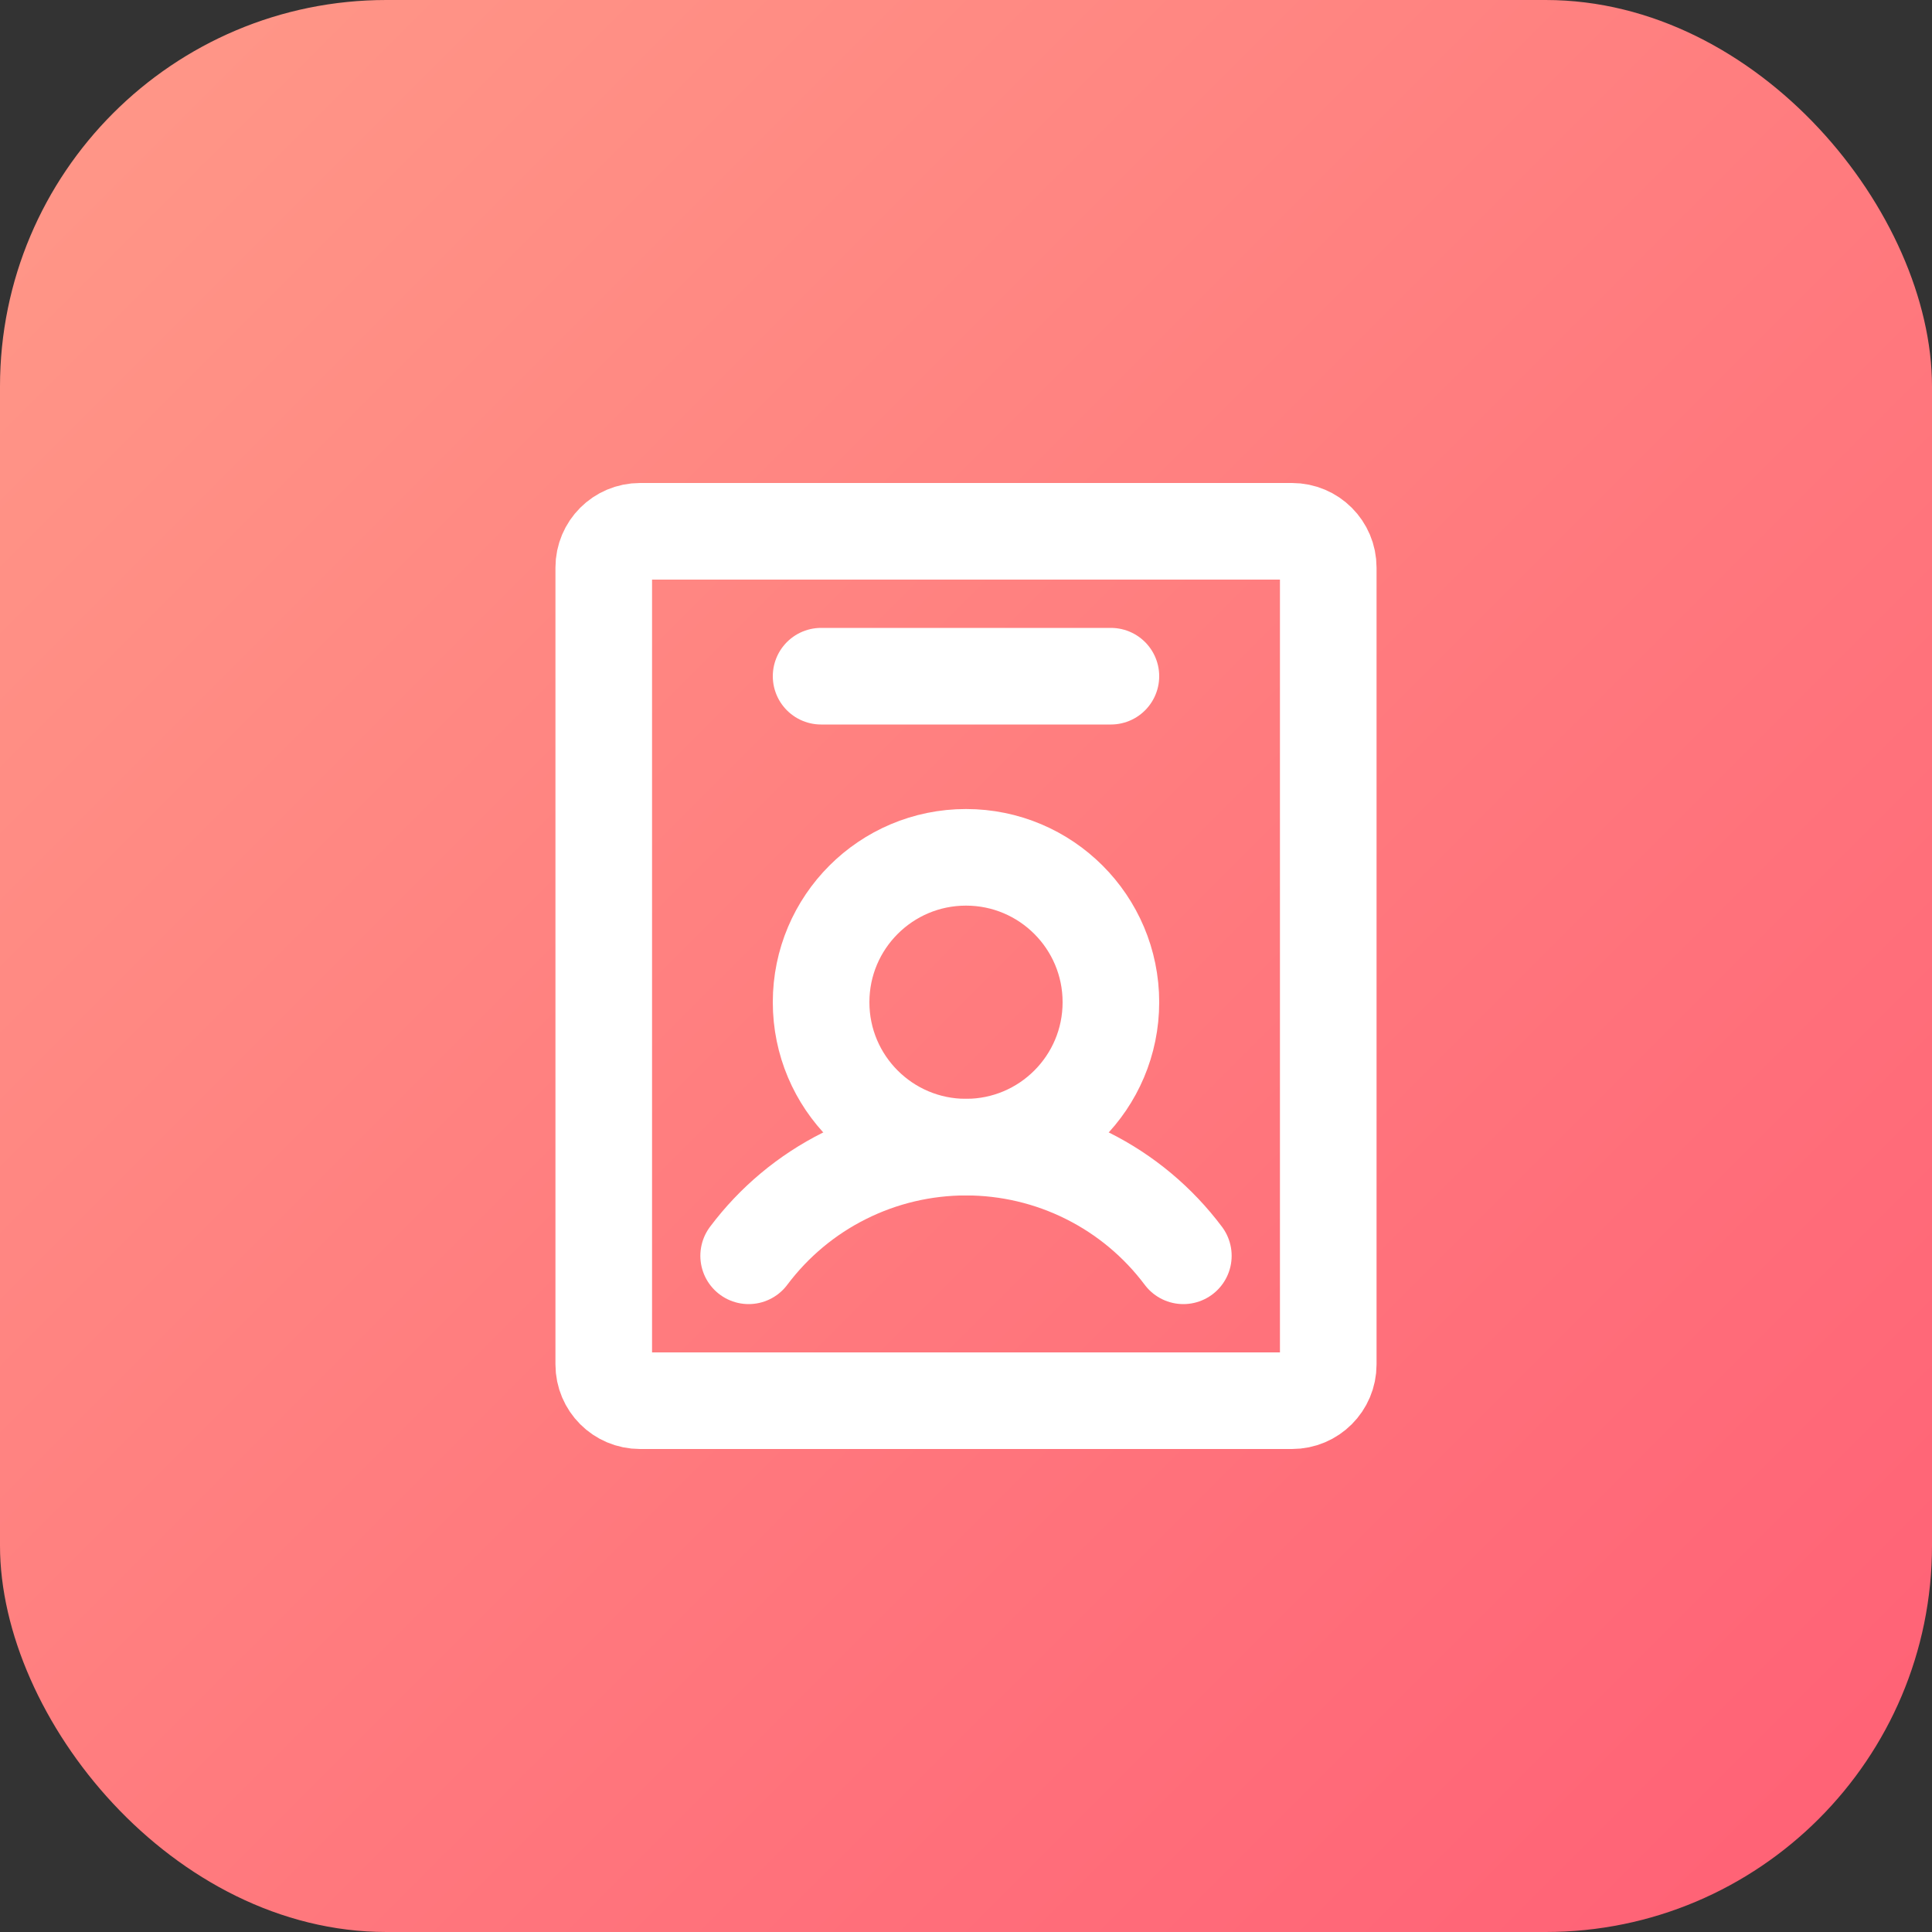 <svg width="40" height="40" viewBox="0 0 40 40" fill="none" xmlns="http://www.w3.org/2000/svg">
<rect x="0" y="0" width="40" height="40" fill="#333333" stroke="none"/>
<rect width="40" height="40" rx="8" fill="url(#paint0_linear_329_8295)"/>
<path d="M20 23.75C21.657 23.75 23 22.407 23 20.75C23 19.093 21.657 17.75 20 17.75C18.343 17.75 17 19.093 17 20.75C17 22.407 18.343 23.75 20 23.75Z" stroke="white" stroke-width="2" stroke-linecap="round" stroke-linejoin="round"/>
<path d="M15.5 26C16.024 25.301 16.703 24.734 17.484 24.344C18.265 23.953 19.127 23.75 20 23.75C20.873 23.75 21.735 23.953 22.516 24.344C23.297 24.734 23.976 25.301 24.5 26" stroke="white" stroke-width="2" stroke-linecap="round" stroke-linejoin="round"/>
<path d="M27.5 28.25V11.75C27.5 11.336 27.164 11 26.75 11H13.25C12.836 11 12.5 11.336 12.5 11.75L12.5 28.25C12.5 28.664 12.836 29 13.25 29H26.75C27.164 29 27.5 28.664 27.5 28.25Z" stroke="white" stroke-width="2" stroke-linecap="round" stroke-linejoin="round"/>
<path d="M17 14H23" stroke="white" stroke-width="2" stroke-linecap="round" stroke-linejoin="round"/>
<defs>
<linearGradient id="paint0_linear_329_8295" x1="-20" y1="20" x2="20" y2="60" gradientUnits="userSpaceOnUse">
<stop stop-color="#FF9988"/>
<stop offset="1" stop-color="#FF5F75"/>
</linearGradient>
</defs>
</svg>
